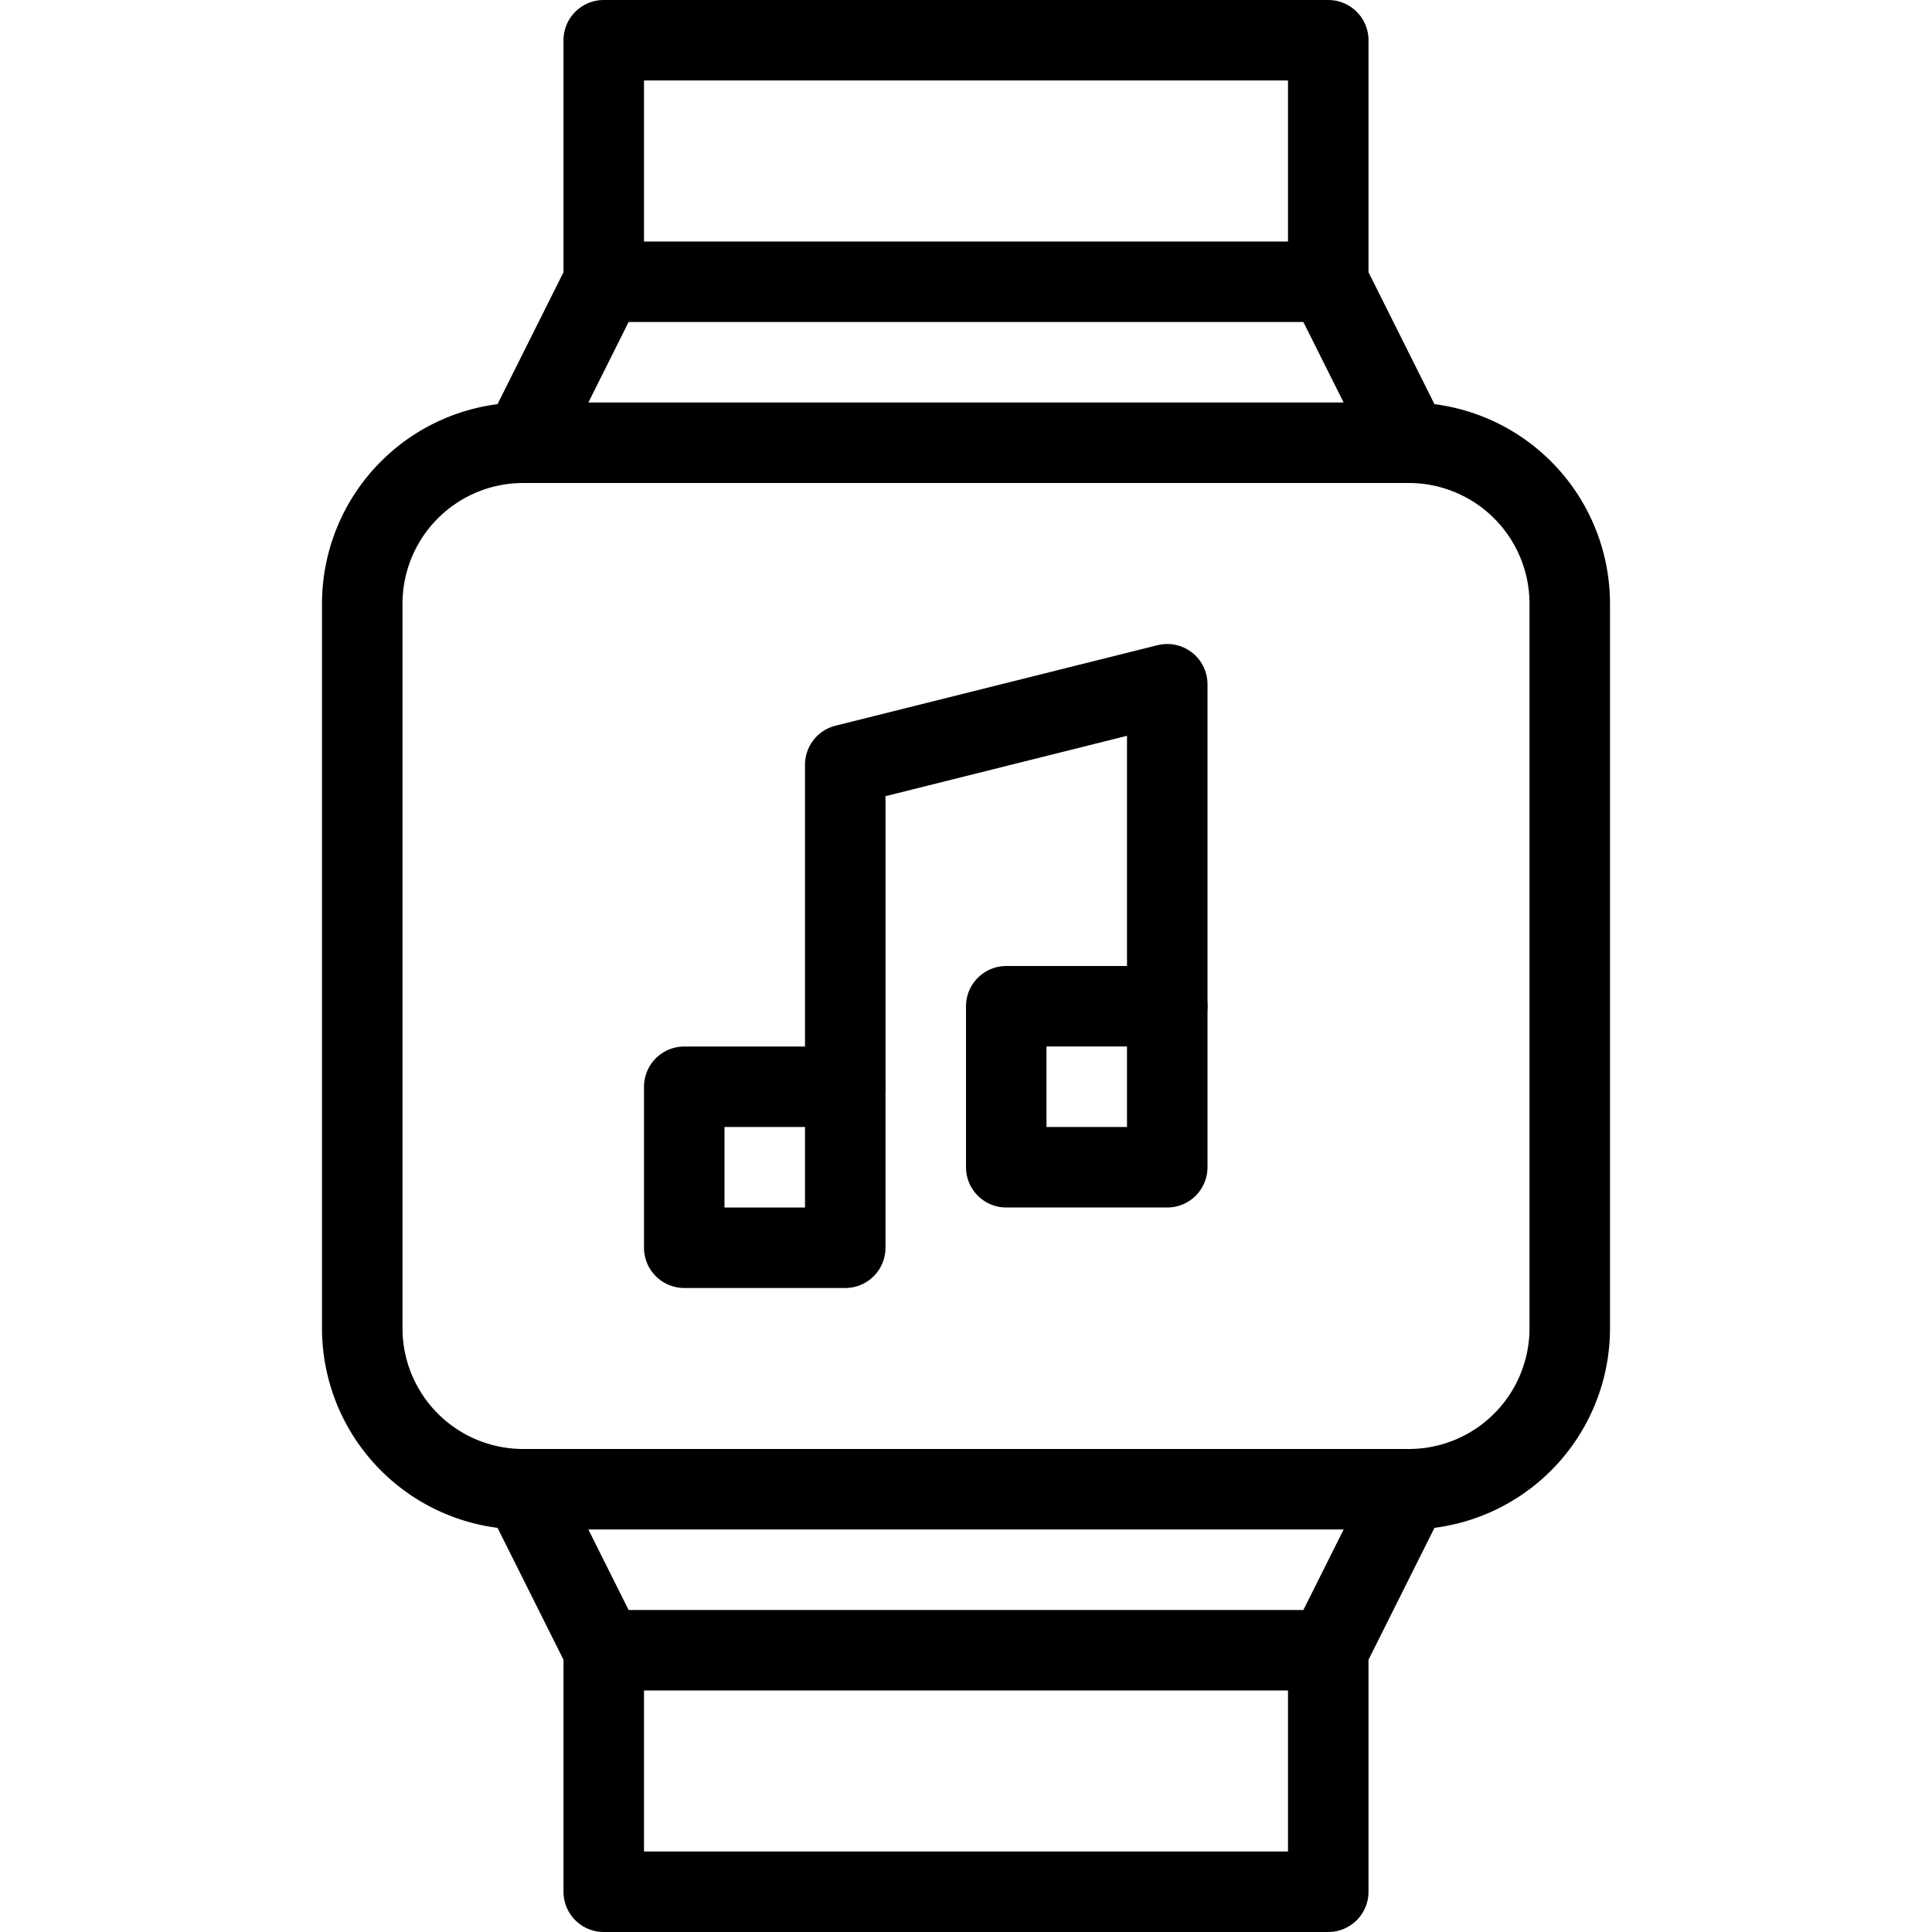 <svg xmlns="http://www.w3.org/2000/svg" viewBox="0 0 24 24" width="24" height="24"><g fill="none" stroke="#000" stroke-linejoin="round" stroke-miterlimit="10"><path d="M19.5 16.5a2 2 0 01-2 2h-11a2 2 0 01-2-2v-9a2 2 0 012-2h11a2 2 0 012 2v9zm-3-13h-9l-1 2h11zm-9-3h9v3h-9zm0 20h9l1-2h-11zm0 0h9v3h-9z"/><path stroke-linecap="round" d="M10.5 13.5v-4l4-1v4"/><path stroke-linecap="round" d="M12.5 12.5h2v2h-2zm-4 1h2v2h-2z"/></g><path fill="none" d="M0 0h24v24H0z"/></svg>